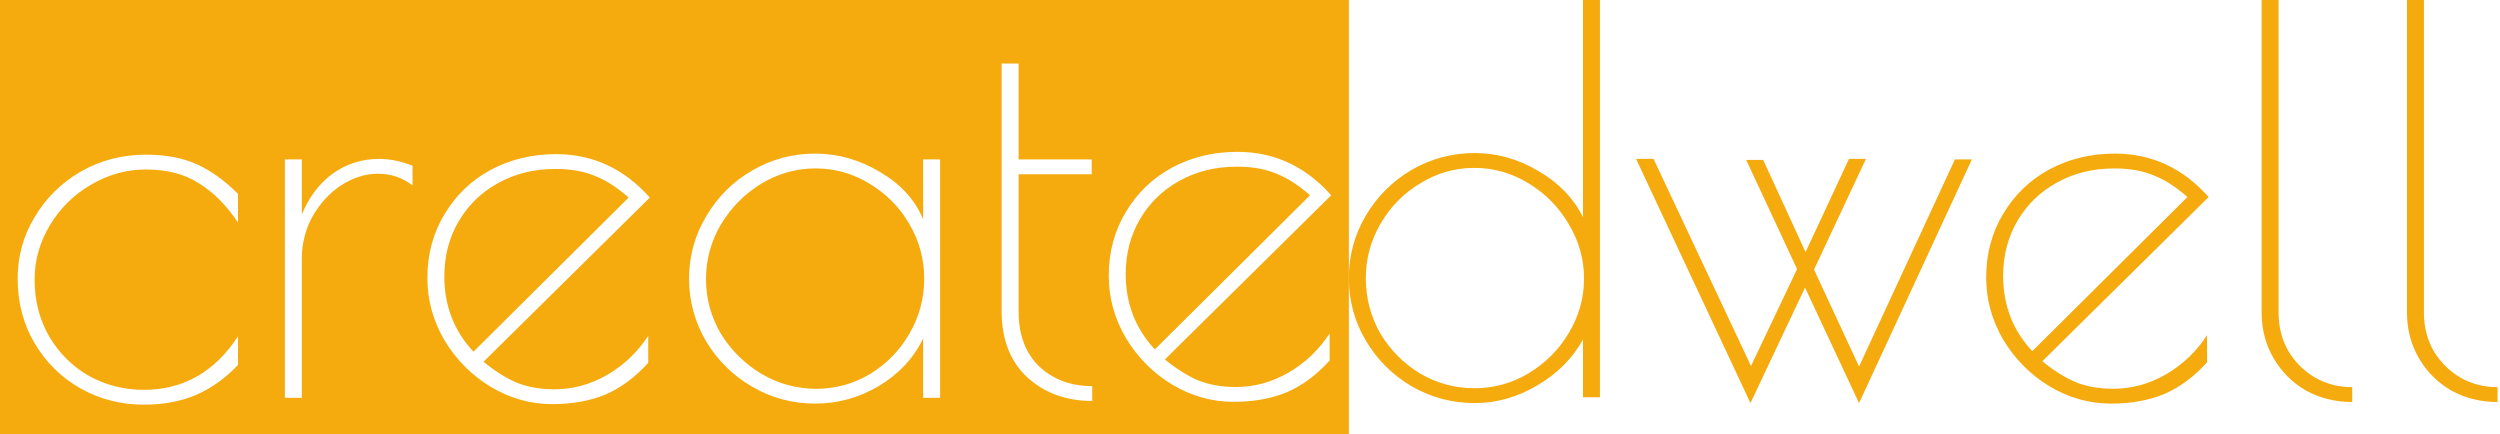 <?xml version="1.0" encoding="UTF-8"?>
<svg width="708px" height="123px" viewBox="0 0 708 123" version="1.1" xmlns="http://www.w3.org/2000/svg" xmlns:xlink="http://www.w3.org/1999/xlink">
    <!-- Generator: Sketch 63.1 (92452) - https://sketch.com -->
    <title>Artboard</title>
    <desc>Created with Sketch.</desc>
    <g id="Artboard" stroke="none" stroke-width="1" fill="none" fill-rule="evenodd">
        <rect fill="#FFFFFF" x="0" y="0" width="708" height="123"></rect>
        <g id="Group-2">
            <g id="logo">
                <rect id="Rectangle" fill="#F5AA0D" x="0" y="0" width="382" height="123"></rect>
                <path d="M40.7,114.6 C34.2,114.6 28.2,113.05 22.7,109.95 C17.3,106.85 13,102.6 9.8,97.2 C6.6,91.8 5,85.7 5,78.9 C5,72.6 6.6,66.8 9.8,61.5 C13,56.1 17.35,51.8 22.85,48.6 C28.45,45.4 34.6,43.8 41.3,43.8 C46.9,43.8 51.7,44.7 55.7,46.5 C59.7,48.3 63.6,51.1 67.4,54.9 L67.4,63 C64.1,58.1 60.4,54.4 56.3,51.9 C52.3,49.3 47.3,48 41.3,48 C35.8,48 30.6,49.45 25.7,52.35 C20.9,55.15 17.05,58.95 14.15,63.75 C11.25,68.55 9.8,73.7 9.8,79.2 C9.8,85.2 11.2,90.6 14,95.4 C16.8,100.1 20.55,103.8 25.25,106.5 C30.05,109.1 35.2,110.4 40.7,110.4 C51.9,110.4 60.8,105.35 67.4,95.25 L67.4,103.35 C63.8,107.15 59.8,110 55.4,111.9 C51.1,113.7 46.2,114.6 40.7,114.6 Z M80.677,45.15 L85.477,45.15 L85.477,60.75 C87.477,55.85 90.377,52 94.177,49.2 C98.077,46.4 102.477,45 107.377,45 C110.477,45 113.627,45.65 116.827,46.95 L116.827,52.5 C113.927,50.3 110.677,49.2 107.077,49.2 C103.477,49.2 99.977,50.3 96.577,52.5 C93.277,54.7 90.577,57.65 88.477,61.35 C86.477,65.05 85.477,69 85.477,73.2 L85.477,112.65 L80.677,112.65 L80.677,45.15 Z M157.033,110.25 C162.233,110.25 167.183,108.9 171.883,106.2 C176.583,103.5 180.483,99.8 183.583,95.1 L183.583,102.75 C179.883,106.85 175.833,109.85 171.433,111.75 C167.033,113.55 162.033,114.45 156.433,114.45 C150.233,114.45 144.383,112.8 138.883,109.5 C133.483,106.2 129.133,101.8 125.833,96.3 C122.633,90.8 121.033,84.95 121.033,78.75 C121.033,72.05 122.633,66.05 125.833,60.75 C129.033,55.35 133.383,51.15 138.883,48.15 C144.483,45.15 150.683,43.65 157.483,43.65 C167.883,43.65 176.733,47.75 184.033,55.95 L136.933,102.45 C140.233,105.15 143.433,107.15 146.533,108.45 C149.633,109.65 153.133,110.25 157.033,110.25 Z M125.833,78.3 C125.833,86.6 128.583,93.7 134.083,99.6 L178.033,55.95 C174.733,53.05 171.533,51 168.433,49.8 C165.333,48.5 161.633,47.85 157.333,47.85 C151.233,47.85 145.783,49.2 140.983,51.9 C136.283,54.5 132.583,58.1 129.883,62.7 C127.183,67.3 125.833,72.5 125.833,78.3 Z M350,109.6 C355.2,109.6 360.15,108.25 364.85,105.55 C369.55,102.85 373.45,99.15 376.55,94.45 L376.55,102.1 C372.85,106.2 368.8,109.2 364.4,111.1 C360,112.9 355,113.8 349.4,113.8 C343.2,113.8 337.35,112.15 331.85,108.85 C326.45,105.55 322.1,101.15 318.8,95.65 C315.6,90.15 314,84.3 314,78.1 C314,71.4 315.6,65.4 318.8,60.1 C322,54.7 326.35,50.5 331.85,47.5 C337.45,44.5 343.65,43 350.45,43 C360.85,43 369.7,47.1 377,55.3 L329.9,101.8 C333.2,104.5 336.4,106.5 339.5,107.8 C342.6,109 346.1,109.6 350,109.6 Z M318.8,77.65 C318.8,85.95 321.55,93.05 327.05,98.95 L371,55.3 C367.7,52.4 364.5,50.35 361.4,49.15 C358.3,47.85 354.6,47.2 350.3,47.2 C344.2,47.2 338.75,48.55 333.95,51.25 C329.25,53.85 325.55,57.45 322.85,62.05 C320.15,66.65 318.8,71.85 318.8,77.65 Z M230.837,114.3 C224.437,114.3 218.487,112.7 212.987,109.5 C207.487,106.3 203.137,102 199.937,96.6 C196.737,91.1 195.137,85.2 195.137,78.9 C195.137,72.6 196.737,66.75 199.937,61.35 C203.137,55.85 207.487,51.5 212.987,48.3 C218.487,45.1 224.437,43.5 230.837,43.5 C237.337,43.5 243.487,45.25 249.287,48.75 C255.087,52.15 259.137,56.6 261.437,62.1 L261.437,45.15 L266.237,45.15 L266.237,112.65 L261.437,112.65 L261.437,95.85 C258.737,101.45 254.537,105.95 248.837,109.35 C243.237,112.65 237.237,114.3 230.837,114.3 Z M231.137,110.1 C236.637,110.1 241.737,108.7 246.437,105.9 C251.137,103 254.837,99.2 257.537,94.5 C260.337,89.7 261.737,84.5 261.737,78.9 C261.737,73.4 260.337,68.25 257.537,63.45 C254.737,58.65 250.987,54.85 246.287,52.05 C241.587,49.15 236.487,47.7 230.987,47.7 C225.487,47.7 220.337,49.15 215.537,52.05 C210.837,54.95 207.037,58.8 204.137,63.6 C201.337,68.4 199.937,73.55 199.937,79.05 C199.937,84.55 201.337,89.7 204.137,94.5 C207.037,99.2 210.887,103 215.687,105.9 C220.487,108.7 225.637,110.1 231.137,110.1 Z M309.319,113.55 C301.919,113.55 295.769,111.3 290.869,106.8 C286.069,102.3 283.669,96.1 283.669,88.2 L283.669,18 L288.469,18 L288.469,45.15 L309.169,45.15 L309.169,49.35 L288.469,49.35 L288.469,88.2 C288.469,94.8 290.419,100 294.319,103.8 C298.319,107.5 303.319,109.35 309.319,109.35 L309.319,113.55 Z" id="Create" fill="#FFFFFF" fill-rule="nonzero"></path>
                <path d="M417.7,114.15 C411.2,114.15 405.2,112.55 399.7,109.35 C394.3,106.15 390,101.85 386.8,96.45 C383.6,91.05 382,85.15 382,78.75 C382,72.35 383.6,66.45 386.8,61.05 C390,55.65 394.3,51.35 399.7,48.15 C405.2,44.95 411.2,43.35 417.7,43.35 C424,43.35 430,45.05 435.7,48.45 C441.4,51.75 445.6,56.1 448.3,61.5 L448.3,-2.13162821e-14 L453.1,-2.13162821e-14 L453.1,112.5 L448.3,112.5 L448.3,96.15 C445.3,101.55 440.95,105.9 435.25,109.2 C429.65,112.5 423.8,114.15 417.7,114.15 Z M417.55,109.95 C423.05,109.95 428.15,108.55 432.85,105.75 C437.65,102.85 441.45,99.05 444.25,94.35 C447.15,89.55 448.6,84.4 448.6,78.9 C448.6,73.4 447.15,68.25 444.25,63.45 C441.45,58.65 437.65,54.8 432.85,51.9 C428.15,49 423.05,47.55 417.55,47.55 C412.05,47.55 406.95,49 402.25,51.9 C397.55,54.7 393.8,58.5 391,63.3 C388.2,68.1 386.8,73.25 386.8,78.75 C386.8,84.35 388.15,89.55 390.85,94.35 C393.65,99.05 397.4,102.85 402.1,105.75 C406.9,108.55 412.05,109.95 417.55,109.95 Z M526.483,114.15 L511.183,81.45 L495.733,114.15 L463.333,45 L468.283,45 L495.883,103.65 L508.933,76.2 L494.533,45.3 L499.333,45.3 L511.333,71.4 L523.633,45 L528.433,45 L513.733,76.35 L526.483,103.8 L553.633,45.15 L558.433,45.15 L526.483,114.15 Z M598.486,110.1 C603.686,110.1 608.636,108.75 613.336,106.05 C618.036,103.35 621.936,99.65 625.036,94.95 L625.036,102.6 C621.336,106.7 617.286,109.7 612.886,111.6 C608.486,113.4 603.486,114.3 597.886,114.3 C591.686,114.3 585.836,112.65 580.336,109.35 C574.936,106.05 570.586,101.65 567.286,96.15 C564.086,90.65 562.486,84.8 562.486,78.6 C562.486,71.9 564.086,65.9 567.286,60.6 C570.486,55.2 574.836,51 580.336,48 C585.936,45 592.136,43.5 598.936,43.5 C609.336,43.5 618.186,47.6 625.486,55.8 L578.386,102.3 C581.686,105 584.886,107 587.986,108.3 C591.086,109.5 594.586,110.1 598.486,110.1 Z M567.286,78.15 C567.286,86.45 570.036,93.55 575.536,99.45 L619.486,55.8 C616.186,52.9 612.986,50.85 609.886,49.65 C606.786,48.35 603.086,47.7 598.786,47.7 C592.686,47.7 587.236,49.05 582.436,51.75 C577.736,54.35 574.036,57.95 571.336,62.55 C568.636,67.15 567.286,72.35 567.286,78.15 Z M666.14,113.85 C661.44,113.85 657.14,112.8 653.24,110.7 C649.34,108.5 646.24,105.45 643.94,101.55 C641.64,97.65 640.49,93.3 640.49,88.5 L640.49,-2.13162821e-14 L645.29,-2.13162821e-14 L645.29,88.5 C645.29,92.5 646.19,96.1 647.99,99.3 C649.89,102.5 652.44,105.05 655.64,106.95 C658.84,108.75 662.34,109.65 666.14,109.65 L666.14,113.85 Z M707.302,113.85 C702.602,113.85 698.302,112.8 694.402,110.7 C690.502,108.5 687.402,105.45 685.102,101.55 C682.802,97.65 681.652,93.3 681.652,88.5 L681.652,-2.13162821e-14 L686.452,-2.13162821e-14 L686.452,88.5 C686.452,92.5 687.352,96.1 689.152,99.3 C691.052,102.5 693.602,105.05 696.802,106.95 C700.002,108.75 703.502,109.65 707.302,109.65 L707.302,113.85 Z" id="Dwell" fill="#F5AA0D" fill-rule="nonzero"></path>
            </g>
        </g>
    </g>
</svg>